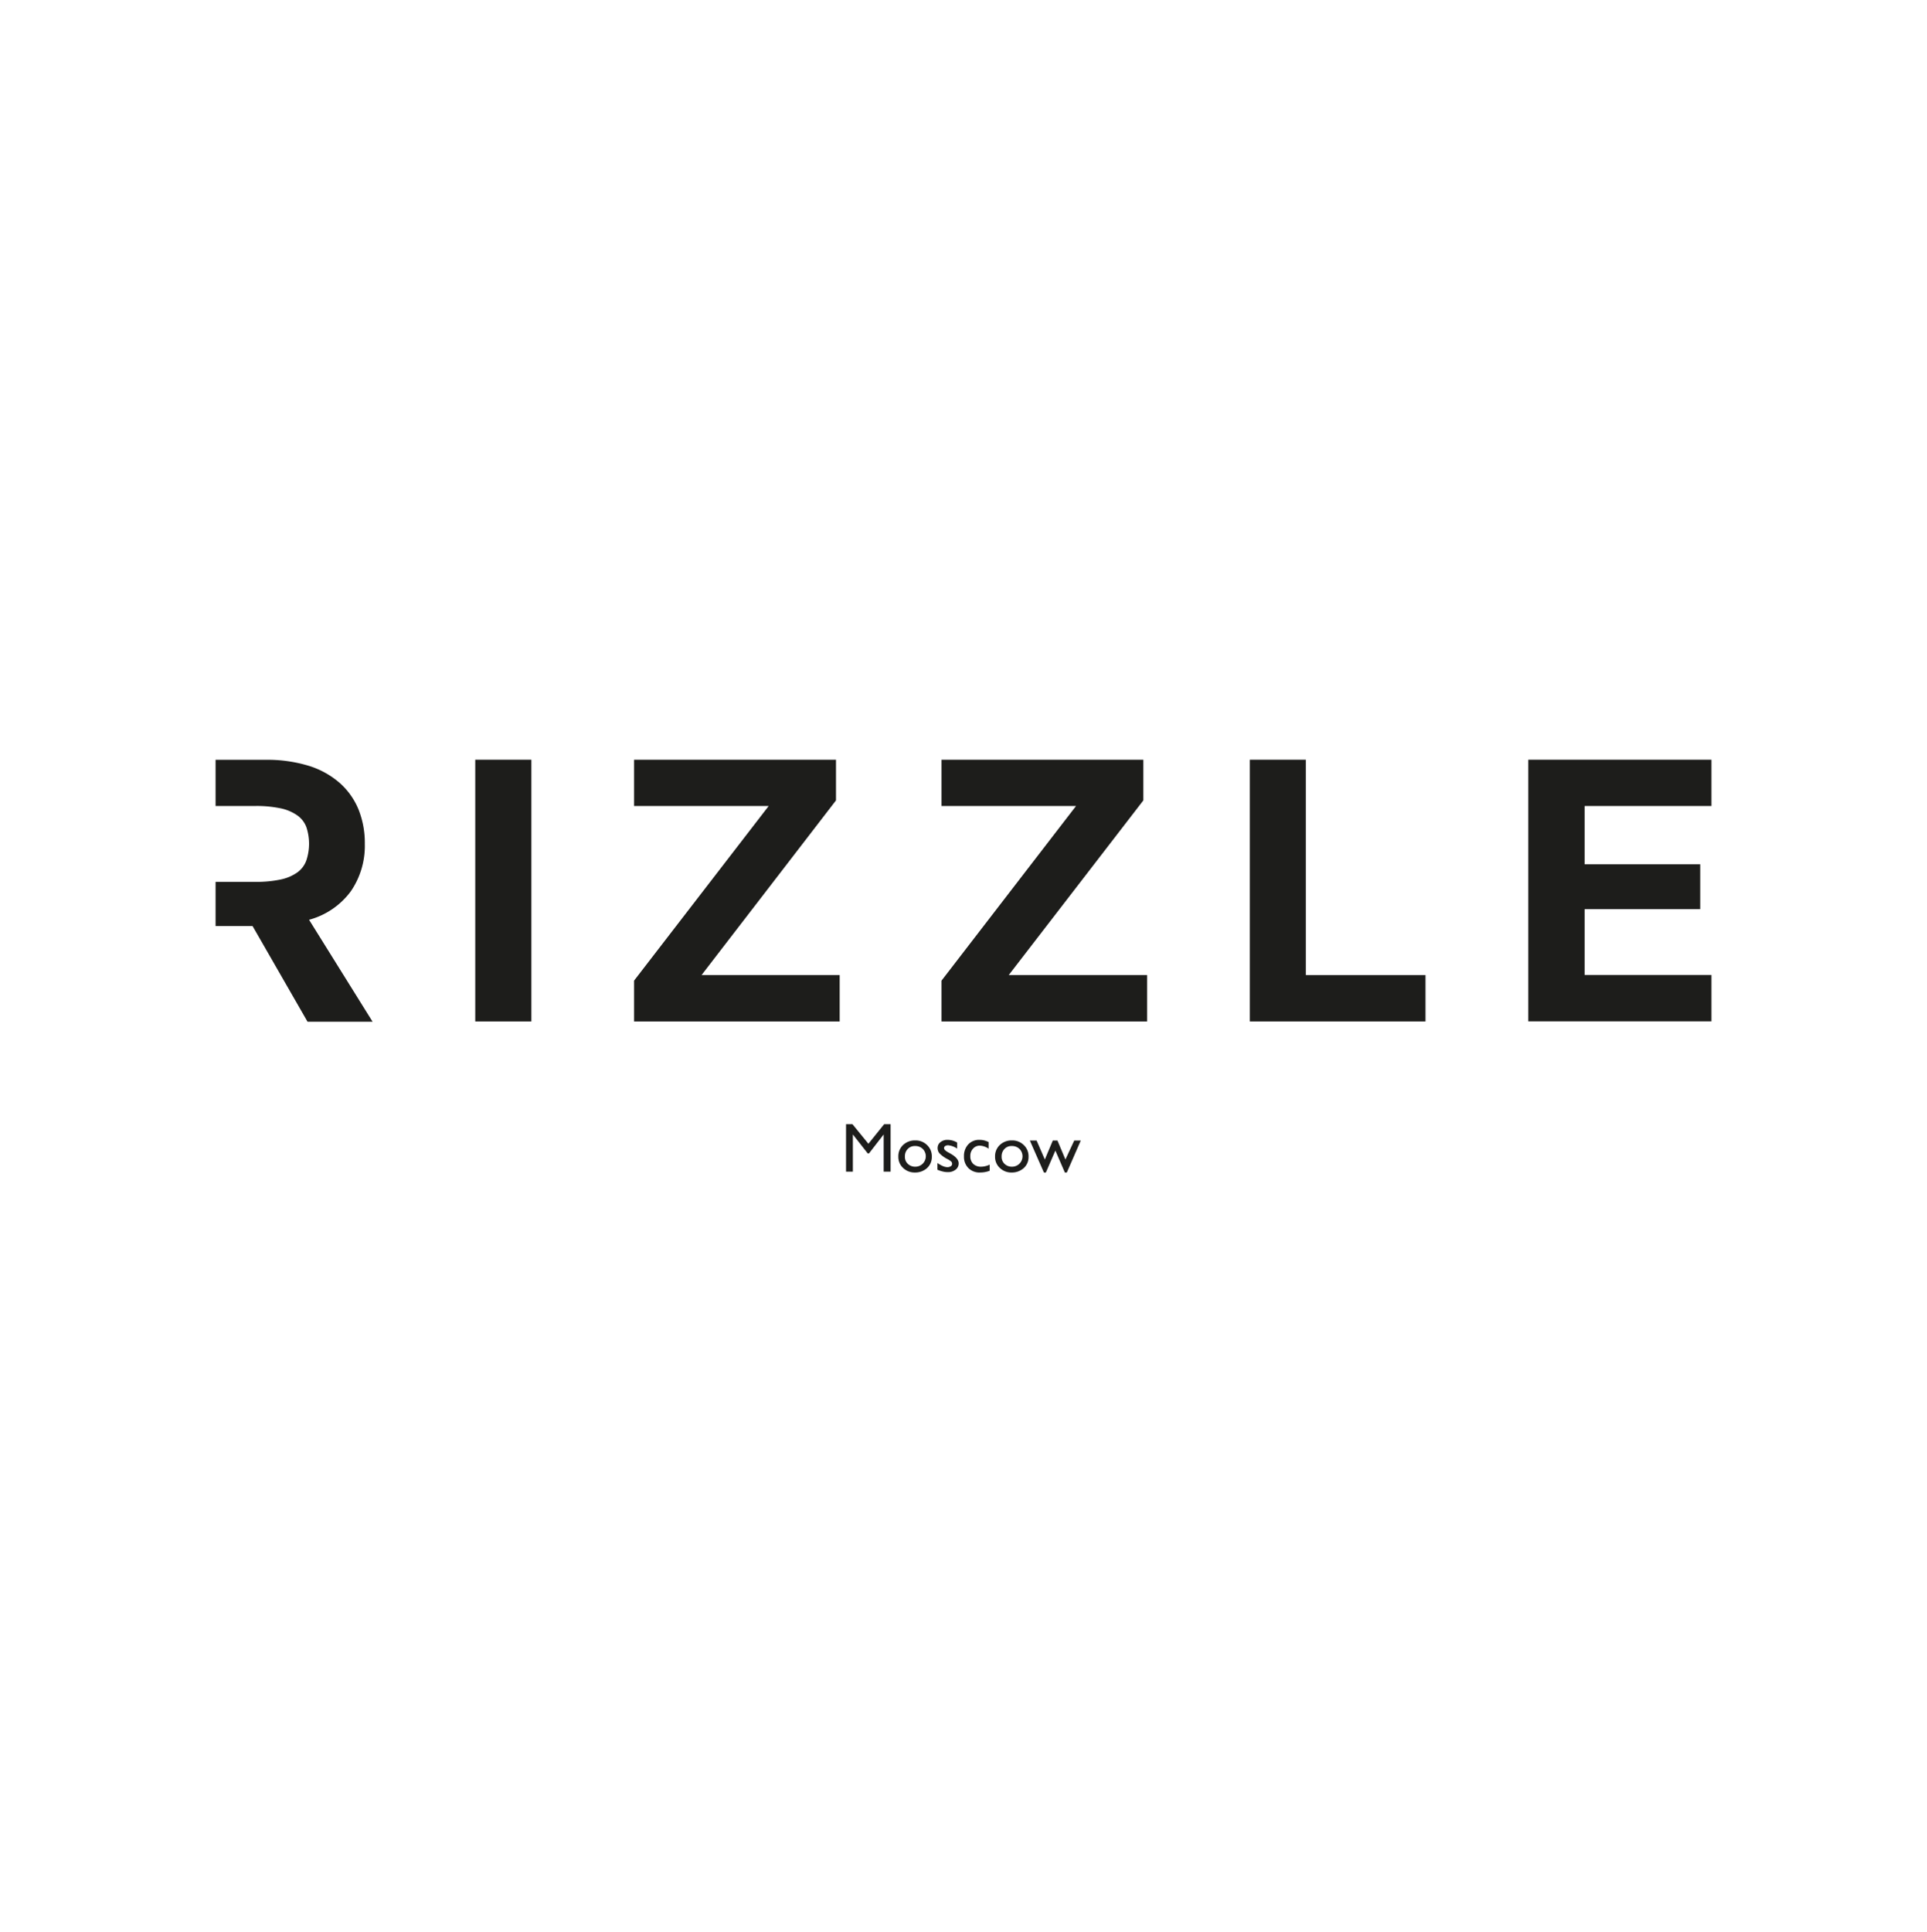 <svg id="Слой_1" data-name="Слой 1" xmlns="http://www.w3.org/2000/svg" viewBox="0 0 203.26 203.77"><defs><style>.cls-1{fill:#1d1d1b;}</style></defs><path class="cls-1" d="M93.26,118.56h.68v5h-.73v-3.92l-1.55,2h-.13l-1.57-2v3.92h-.72v-5h.68l1.68,2.06Z"/><path class="cls-1" d="M96.53,120.27a1.7,1.7,0,0,1,1.26.49,1.61,1.61,0,0,1,.5,1.23,1.56,1.56,0,0,1-.5,1.19,1.84,1.84,0,0,1-1.28.47,1.73,1.73,0,0,1-1.25-.48,1.57,1.57,0,0,1-.5-1.2,1.61,1.61,0,0,1,.5-1.22A1.78,1.78,0,0,1,96.53,120.27Zm0,.59a1,1,0,0,0-.78.31,1.09,1.09,0,0,0-.3.79,1,1,0,0,0,.31.78,1.1,1.1,0,0,0,.8.3,1.1,1.1,0,0,0,.78-1.87A1.12,1.12,0,0,0,96.5,120.86Z"/><path class="cls-1" d="M98.88,123.36v-.71a3.5,3.5,0,0,0,.56.32,1.38,1.38,0,0,0,.49.12.69.69,0,0,0,.36-.1.29.29,0,0,0,.14-.25.36.36,0,0,0-.09-.24,2.34,2.34,0,0,0-.41-.27,3.06,3.06,0,0,1-.84-.61.85.85,0,0,1-.19-.54.77.77,0,0,1,.3-.63,1.15,1.15,0,0,1,.76-.24,2,2,0,0,1,1,.28v.64a2.06,2.06,0,0,0-.95-.35.57.57,0,0,0-.31.08.26.26,0,0,0-.12.22.33.33,0,0,0,.11.22,1.76,1.76,0,0,0,.37.25l.23.13c.56.32.83.66.83,1a.81.81,0,0,1-.32.67,1.26,1.26,0,0,1-.82.26,2.06,2.06,0,0,1-.52-.06A3.27,3.27,0,0,1,98.88,123.36Z"/><path class="cls-1" d="M104.39,122.82v.65a2.86,2.86,0,0,1-1,.18,1.65,1.65,0,0,1-1.24-.46,1.67,1.67,0,0,1-.47-1.24,1.77,1.77,0,0,1,.45-1.26,1.56,1.56,0,0,1,1.19-.48,2.16,2.16,0,0,1,.46.05,2.58,2.58,0,0,1,.5.18v.7a1.76,1.76,0,0,0-.92-.32.94.94,0,0,0-.73.32,1.11,1.11,0,0,0-.28.79,1.09,1.09,0,0,0,.3.81,1.17,1.17,0,0,0,.84.3A2.14,2.14,0,0,0,104.39,122.82Z"/><path class="cls-1" d="M106.73,120.27a1.7,1.7,0,0,1,1.26.49,1.61,1.61,0,0,1,.5,1.23,1.56,1.56,0,0,1-.5,1.19,1.84,1.84,0,0,1-1.28.47,1.73,1.73,0,0,1-1.25-.48,1.57,1.57,0,0,1-.5-1.2,1.61,1.61,0,0,1,.5-1.22A1.78,1.78,0,0,1,106.73,120.27Zm0,.59a1,1,0,0,0-.78.31,1.09,1.09,0,0,0-.3.79,1,1,0,0,0,.31.78,1.1,1.1,0,0,0,.8.3,1.1,1.1,0,0,0,.78-1.87A1.12,1.12,0,0,0,106.7,120.86Z"/><path class="cls-1" d="M113.31,120.28H114l-1.47,3.37h-.21l-1-2.31-1,2.31h-.21l-1.48-3.37h.71l.87,2,.84-2h.49l.84,2Z"/><path class="cls-1" d="M50.13,80.12h5.92v27.6H50.13Z"/><path class="cls-1" d="M99.31,103.42,113.5,85H99.31V80.12H120.6v4.29l-14.2,18.42H121v4.89H99.31Z"/><path class="cls-1" d="M66.88,103.42,81.08,85H66.88V80.12h21.3v4.29L74,102.83H88.57v4.89H66.88Z"/><path class="cls-1" d="M131.83,80.12h5.91v22.71h12.62v4.89H131.83Z"/><path class="cls-1" d="M161.2,80.12h19.32V85H167.15v6.15h12.19v4.73H167.15v6.94h13.37v4.89H161.2Z"/><path class="cls-1" d="M32.6,97A8.07,8.07,0,0,0,37,94a8.45,8.45,0,0,0,1.48-5,9.49,9.49,0,0,0-.67-3.65,7.58,7.58,0,0,0-2-2.8,9,9,0,0,0-3.25-1.79,14.91,14.91,0,0,0-4.56-.63H22.74V85h4.14a12.36,12.36,0,0,1,2.74.25,4.72,4.72,0,0,1,1.75.75,2.62,2.62,0,0,1,.95,1.24,5.55,5.55,0,0,1,0,3.48A2.67,2.67,0,0,1,31.37,92a4.72,4.72,0,0,1-1.75.75,12.36,12.36,0,0,1-2.74.25H22.74v4.66h3.9l5.8,10.09H39.3Z"/></svg>